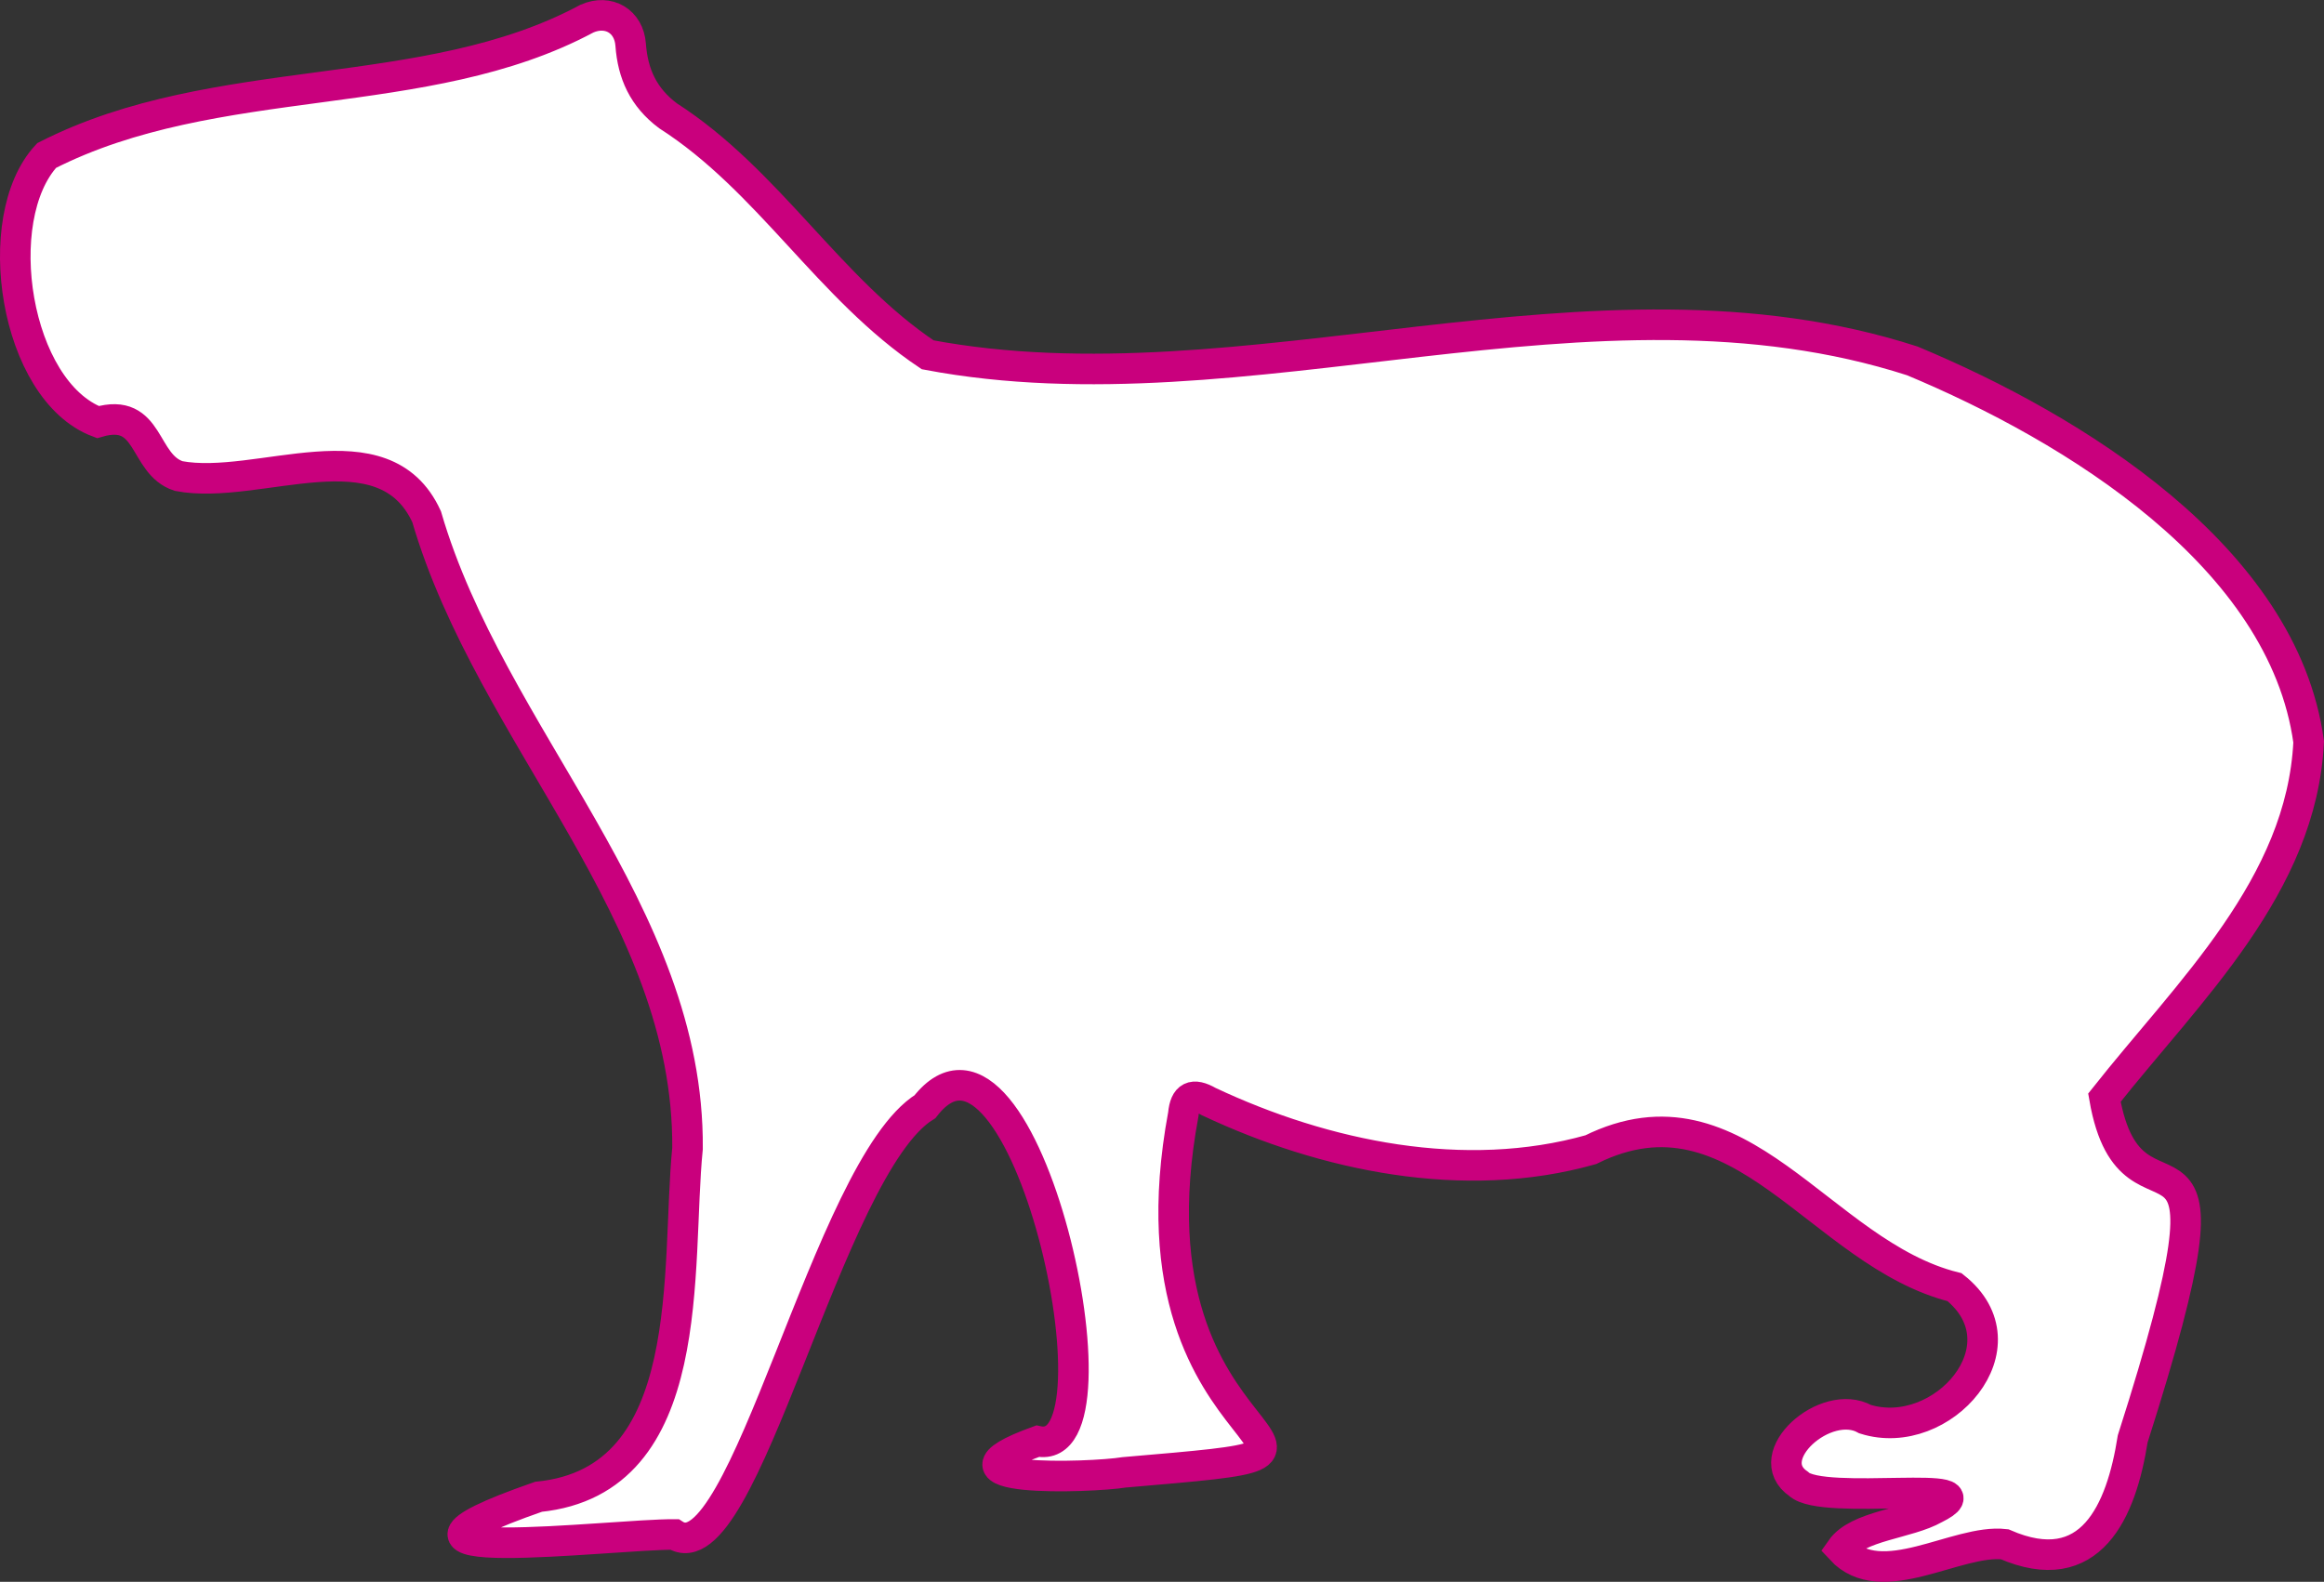<svg id="a1a5e88f-156a-43ec-ae42-28381d378084" data-name="Warstwa 1" xmlns="http://www.w3.org/2000/svg" width="760.55"
    height="517.72" viewBox="0 0 760.55 517.72">
    <rect x="0" y="0" width="760.55" height="517.72" fill="#333333" stroke="none"/>
    <defs>
        <style>
            .e2405975-99db-4ab9-8557-201fb8b94ab8 {
                fill: #fff;
            }

            .f5d4c08b-4731-4197-b9cc-3f5c497df17d {
                fill: none;
                stroke: #c9007d;
                stroke-miterlimit: 10;
                stroke-width: 10px;
            }
        </style>
    </defs>
    <path class="e2405975-99db-4ab9-8557-201fb8b94ab8"
        d="M1270.81,540.91c-2.3,47.17-39.32,81.65-66.84,116.46,9.16,53,49-12.68,9.26,111.66-3.72,23.65-13.69,46.82-41.93,34.51-15.66-1.78-40.31,16-53.54,1.66,5.45-7.81,21.9-8.32,30.75-13.35,20.4-10.21-36.86-.58-44.6-8.06-13.08-8.89,8.9-28.44,21.75-21.2,25.2,7.91,53.39-24.05,29.27-43.19-44.18-11-70.22-69.16-119.07-45-41.24,11.66-87,2.17-125-15.74-5.22-3-7.78-1.72-8.33,4.15C880.55,781,984.07,771.34,883.18,780c-10.95,1.8-66.2,3.55-28.34-10.19,30.52,6.7-4.5-151.09-36.84-109.5C786.16,679.91,758.6,815,736,800.34c-19.9-.22-113,11.52-44.48-12.34,52.86-5.31,44.88-75.19,48.76-114,.6-77.57-64.29-134.45-85.39-206.79-14.07-30.63-55.09-8.35-81.12-13.29-11.89-3.84-9.08-22.75-26.46-17.66C520.1,426,511.45,369.55,530.55,349c55.52-28.29,123.89-16.37,176.82-44.8,7.07-3.1,13.75.87,14.3,8.54.69,9.5,4.13,17.2,12.2,23.25,33,21.16,52.68,56.64,85,78.24,104.29,19.7,217.49-31.83,322.23,2C1193.65,438.16,1262.51,480.19,1270.81,540.91Z"
        transform="translate(-515.28 -298.11)" />
    <path class="f5d4c08b-4731-4197-b9cc-3f5c497df17d"
        d="M1270.81,540.91c-2.3,47.17-39.32,81.65-66.84,116.46,9.16,53,49-12.68,9.26,111.66-3.72,23.65-13.69,46.82-41.93,34.51-15.66-1.78-40.31,16-53.54,1.66,5.45-7.81,21.9-8.32,30.75-13.35,20.4-10.21-36.86-.58-44.6-8.06-13.08-8.89,8.9-28.44,21.75-21.2,25.2,7.91,53.39-24.05,29.27-43.19-44.18-11-70.22-69.16-119.07-45-41.24,11.66-87,2.17-125-15.74-5.22-3-7.78-1.72-8.33,4.15C880.55,781,984.07,771.34,883.18,780c-10.95,1.8-66.2,3.55-28.34-10.19,30.52,6.7-4.5-151.09-36.84-109.5C786.16,679.91,758.6,815,736,800.34c-19.9-.22-113,11.52-44.48-12.34,52.86-5.31,44.88-75.19,48.76-114,.6-77.57-64.29-134.45-85.39-206.79-14.07-30.63-55.09-8.35-81.12-13.29-11.89-3.84-9.08-22.75-26.46-17.66C520.1,426,511.45,369.55,530.55,349c55.52-28.29,123.89-16.37,176.82-44.8,7.07-3.1,13.75.87,14.3,8.54.69,9.5,4.13,17.2,12.2,23.25,33,21.16,52.68,56.64,85,78.24,104.29,19.7,217.49-31.83,322.23,2C1193.65,438.16,1262.51,480.19,1270.81,540.91Z"
        transform="translate(-515.28 -298.11)" />
</svg>
